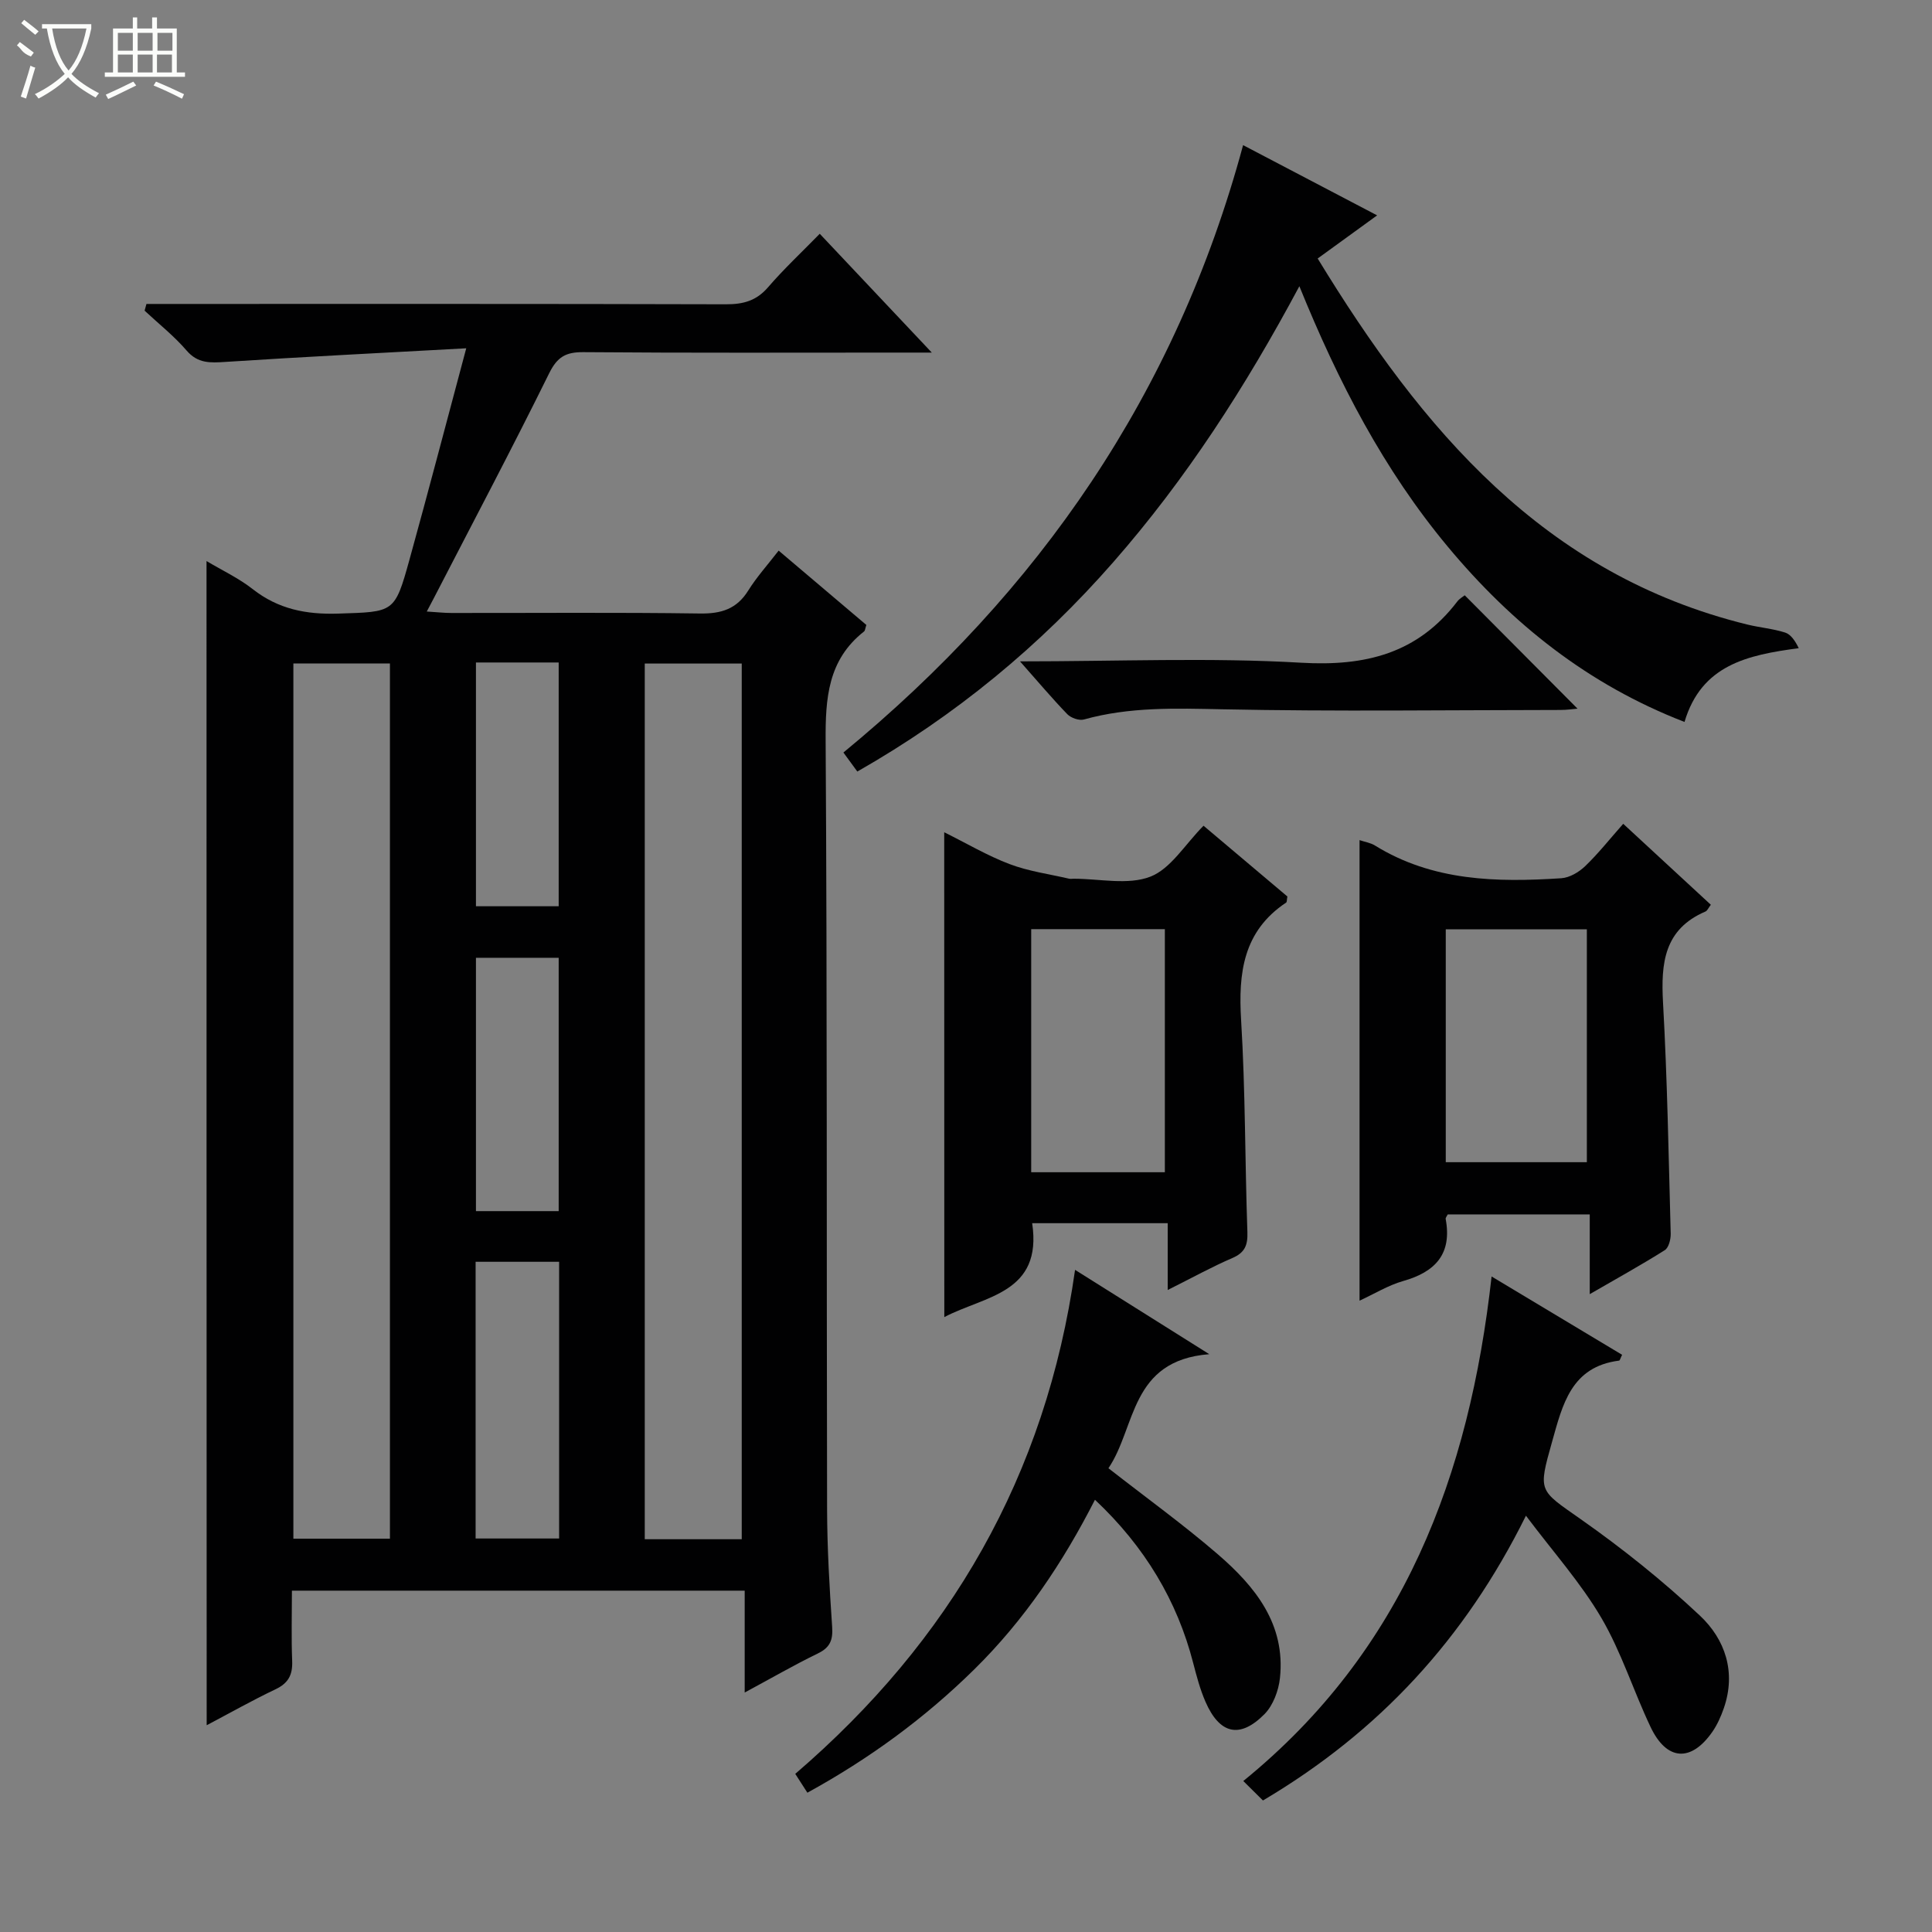 <svg enable-background="new 0 0 400 400" viewBox="0 0 400 400" xmlns="http://www.w3.org/2000/svg"><rect x="0" y="0" width="400" height="400" fill="#808080" stroke="none"/><g fill="#010102"><path d="m42.76 116.16c3.16 1.89 6.64 3.52 9.59 5.83 5.28 4.14 11.07 5.26 17.66 5.05 11.58-.38 11.7-.08 14.78-11.22 3.89-14.04 7.57-28.14 11.74-43.71-17.41.96-33.65 1.76-49.87 2.82-3.13.2-5.69.36-8.03-2.36-2.59-3.01-5.77-5.52-8.69-8.25.13-.46.25-.93.38-1.39h4.97c38.33 0 76.66-.04 115 .07 3.58.01 6.3-.71 8.72-3.52 3.24-3.76 6.89-7.17 10.71-11.08 7.62 8.08 14.9 15.8 23.2 24.6-2.8 0-4.47 0-6.14 0-22 0-44 .09-66-.09-3.64-.03-5.41.98-7.09 4.39-7.72 15.64-15.88 31.06-23.88 46.56-.37.71-.75 1.42-1.45 2.75 2 .12 3.55.3 5.09.3 17.17.02 34.33-.14 51.5.11 4.41.06 7.59-.94 9.97-4.76 1.74-2.79 3.98-5.27 6.29-8.26 6.26 5.31 12.27 10.4 18.16 15.39-.25.74-.26 1.18-.48 1.35-7.5 5.89-8.01 13.85-7.95 22.7.33 53 .18 105.99.3 158.99.02 8.14.5 16.29 1.05 24.42.18 2.71-.43 4.25-2.96 5.48-4.9 2.38-9.63 5.12-15.15 8.09 0-7.37 0-14.06 0-21.09-31.42 0-62.3 0-93.74 0 0 4.93-.14 9.73.05 14.52.12 2.85-.74 4.6-3.41 5.88-4.88 2.32-9.59 4.99-14.29 7.46-.03-80.45-.03-160.47-.03-241.03zm110.81 202.52c0-60.7 0-121.05 0-181.3-6.94 0-13.5 0-20.08 0v181.3zm-92.83-.11h19.99c0-60.63 0-120.89 0-181.21-6.82 0-13.36 0-19.99 0zm37.73-57.33v57.29h17.29c0-19.29 0-38.17 0-57.29-5.82 0-11.38 0-17.29 0zm17.2-10.49c0-17.76 0-35.09 0-52.45-5.89 0-11.46 0-17.13 0v52.45zm-17.13-113.59v50.47h17.13c0-16.97 0-33.64 0-50.47-5.77 0-11.21 0-17.13 0z"/><path d="m257.37 30.05c8.77 4.59 18.09 9.48 27.75 14.54-4.3 3.12-8.13 5.9-12.31 8.93 21.59 35.39 46.85 65.46 88.98 75.79 2.58.63 5.28.85 7.79 1.65 1.19.38 2.09 1.71 2.83 3.24-10.64 1.41-20.14 3.46-23.65 15.27-19.98-7.73-35.76-20.35-49.04-36.32-13.18-15.84-22.59-33.9-30.7-53.89-11.19 20.92-23.48 39.95-38.52 57.12-15.17 17.33-32.64 31.76-53 43.36-.97-1.32-1.87-2.56-2.88-3.94 40.55-33.36 68.86-74.32 82.75-125.75z"/><path d="m195.49 172.31c4.62 2.29 8.92 4.84 13.53 6.59 3.92 1.49 8.18 2.06 12.3 3.02.32.07.66.01 1 .01 5.33 0 11.19 1.37 15.83-.42 4.25-1.64 7.19-6.69 11.03-10.55 5.65 4.76 11.58 9.77 17.36 14.65-.13.69-.08 1.14-.26 1.26-8.89 5.92-9.92 14.55-9.32 24.35.89 14.6.79 29.25 1.3 43.87.09 2.7-.51 4.25-3.11 5.37-4.25 1.83-8.31 4.08-13.39 6.62 0-5.09 0-9.41 0-13.83-9.86 0-18.94 0-28.06 0 2.17 14.55-9.8 15.04-18.19 19.44-.02-33.59-.02-66.73-.02-100.38zm45.68 70.39c0-17.05 0-33.74 0-50.33-9.5 0-18.57 0-27.67 0v50.33z"/><path d="m281.48 269.29c0-32.06 0-63.57 0-95.35 1.09.37 2.27.54 3.2 1.12 11.96 7.39 25.19 7.64 38.56 6.77 1.72-.11 3.66-1.26 4.95-2.5 2.73-2.62 5.1-5.63 7.88-8.77 6.23 5.76 12.18 11.25 18.14 16.76-.5.65-.72 1.23-1.11 1.4-8.57 3.67-9.24 10.69-8.79 18.83.89 15.93 1.16 31.9 1.59 47.85.03 1.16-.4 2.91-1.22 3.43-4.87 3.07-9.92 5.86-15.54 9.11 0-5.9 0-10.99 0-16.51-10.04 0-19.73 0-29.4 0-.18.37-.47.69-.43.94 1.35 7.22-2.11 10.96-8.79 12.85-3.1.88-5.95 2.65-9.04 4.07zm17.85-28.67h29.21c0-16.34 0-32.36 0-48.22-9.95 0-19.51 0-29.21 0z"/><path d="m308.82 264.28c9.52 5.71 18.28 10.98 27.02 16.22-.35.69-.46 1.18-.62 1.2-9.94 1.26-11.71 9.1-13.89 16.84-2.92 10.37-2.74 9.89 5.9 15.96 8.66 6.08 17 12.75 24.71 19.99 5.25 4.93 7.54 11.71 4.96 19.17-.59 1.7-1.35 3.42-2.37 4.89-4.4 6.33-9.45 6.03-12.78-.96-3.56-7.48-6.05-15.53-10.21-22.63-4.23-7.22-9.93-13.59-15.61-21.15-12.66 25.56-30.45 44.75-54.45 58.96-1.34-1.33-2.59-2.57-4.07-4.03 33.26-27.03 46.8-63.25 51.41-104.46z"/><path d="m167.16 371.16c-.89-1.38-1.66-2.58-2.51-3.9 32.05-27.53 51.88-61.66 57.93-104.35 9.11 5.73 17.58 11.05 27.79 17.46-16.48 1.29-15.13 15.14-20.88 23.61 7.84 6.13 15.51 11.66 22.65 17.82 7.73 6.67 14.05 14.46 12.86 25.62-.28 2.6-1.41 5.65-3.19 7.46-5.11 5.17-9.3 4.17-12.23-2.55-1.12-2.57-1.84-5.32-2.55-8.05-3.29-12.77-9.96-24.03-20.33-33.77-6.63 13-14.61 24.9-24.97 35.1-10.25 10.1-21.71 18.49-34.57 25.55z"/><path d="m211.18 136.93c20.31 0 39.32-.82 58.22.28 13.28.77 24.08-1.9 32.31-12.67.48-.63 1.25-1.04 1.55-1.29 7.85 7.89 15.57 15.65 23.35 23.47-.83.07-2.19.27-3.56.27-23.33.02-46.67.34-69.99-.14-9.69-.2-19.21-.52-28.64 2.11-.99.28-2.67-.31-3.43-1.08-3.1-3.2-5.97-6.62-9.81-10.95z"/></g><path d="m6.4 11.7c-2-.8-1.9-1.6-2.9-2.3l.6-.7c.9.7 1.9 1.4 2.9 2.2zm-2.1 8.3c.7-2.1 1.4-4.2 2-6.4.2.1.6.3 1 .4-.7 2.3-1.3 4.4-1.9 6.4zm3-12.8c-1.1-.9-2.1-1.7-2.9-2.4l.6-.7c1 .8 2 1.5 3 2.4zm1.4-1.3v-.9h10.2v.9c-.9 4.2-2.3 7.3-4.1 9.4 1.3 1.4 3.2 2.7 5.7 4-.2.2-.4.5-.7.9-2.5-1.4-4.4-2.7-5.7-4.2-1.4 1.5-3.5 3-6.1 4.4 0 0 0 0-.1-.1-.3-.4-.5-.7-.7-.8 2.7-1.3 4.7-2.8 6.2-4.2-1.8-2.2-3-5.3-3.7-9.4zm9.2 0h-7.1c.6 3.8 1.7 6.7 3.4 8.7 1.7-2 2.9-4.8 3.7-8.7z" fill="#fbfcfa"/><path d="m31.6 3.6h.9v2.3h4.1v9.1h1.7v.9h-16.6v-.9h1.7v-9.1h4.1v-2.3h.9v2.3h3.1v-2.3zm-4 13.3.6.8c-1.9.9-3.8 1.9-5.8 2.8-.2-.3-.3-.6-.5-.9 2-.9 3.9-1.8 5.7-2.7zm-3.2-10.1v3.7h3.1v-3.7zm0 4.5v3.7h3.1v-3.7zm4.1-4.5v3.7h3.1v-3.7zm0 4.5v3.7h3.1v-3.7zm9.1 9.1c-2.1-1.1-4.1-2-5.8-2.7l.5-.8c2.2.9 4.1 1.8 5.8 2.6l-.4.9zm-1.9-13.6h-3.1v3.7h3.1zm-3.2 4.5v3.7h3.1v-3.7z" fill="#fbfcfa"/></svg>